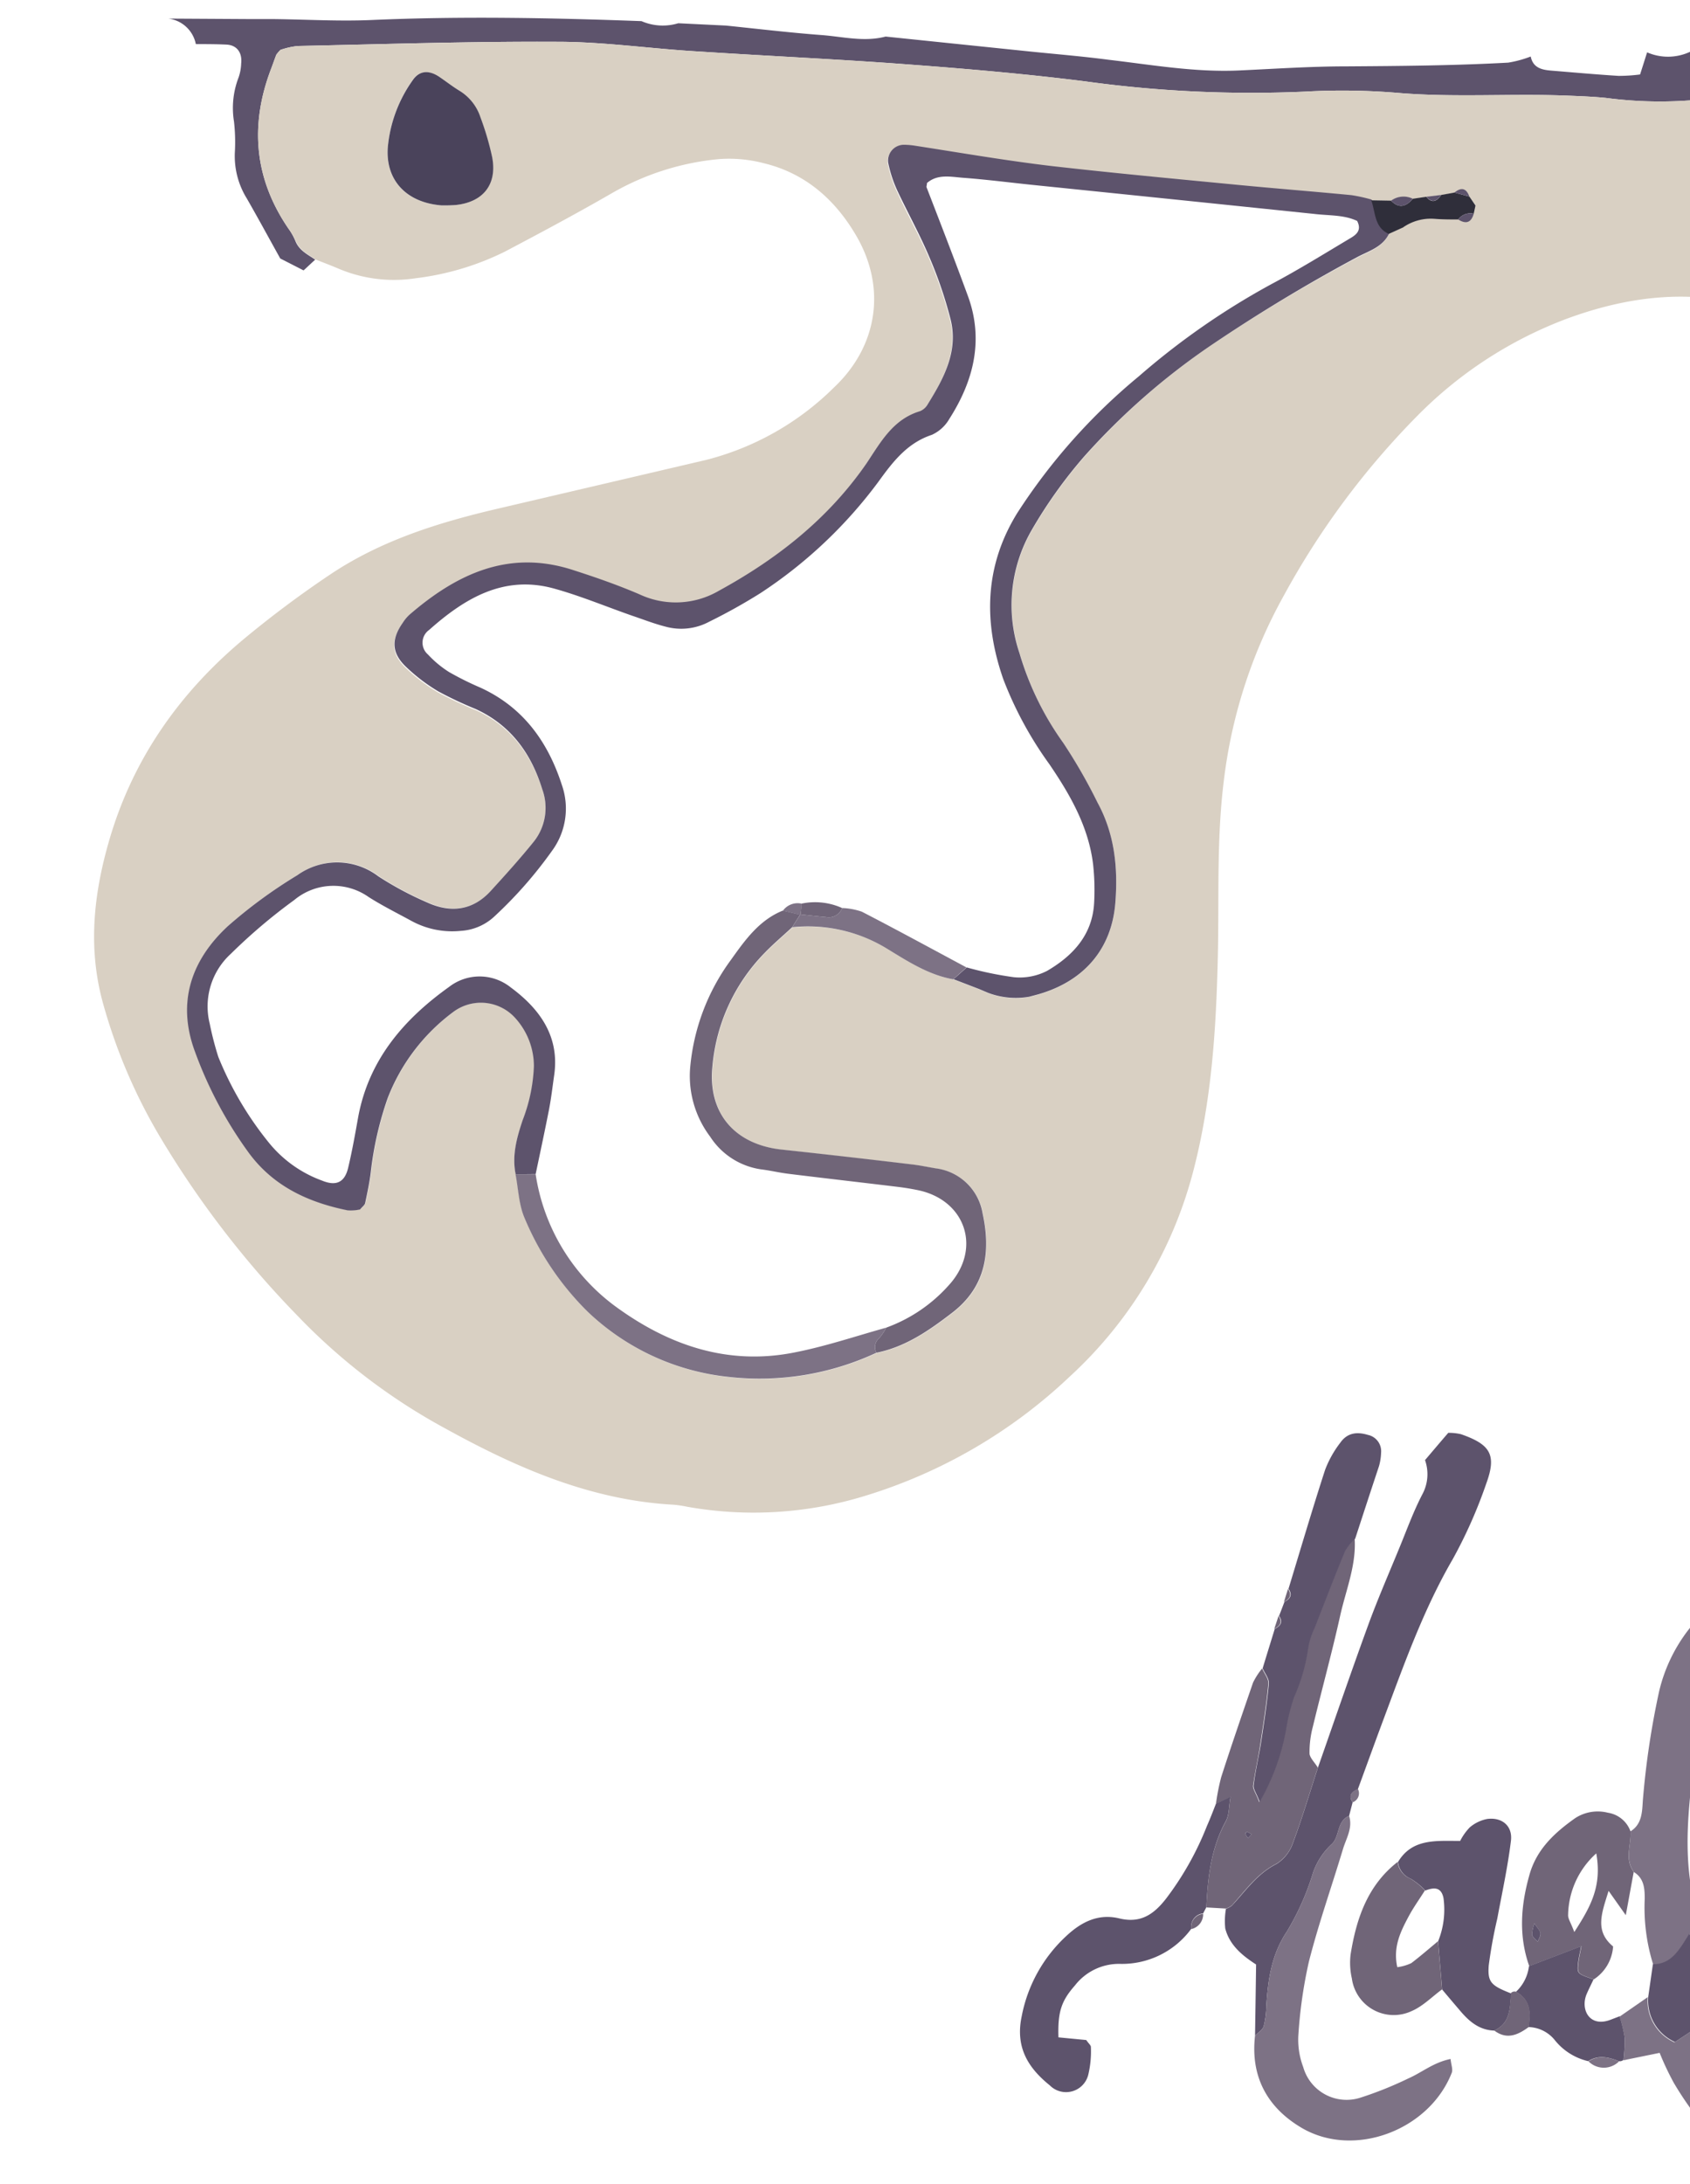 <svg id="Layer_13" data-name="Layer 13" xmlns="http://www.w3.org/2000/svg" width="240" height="310" viewBox="0 0 240 310">
  <title>fairemain</title>
  <path d="M254.44,9.36C251.89,8.8,251,6.9,251,4.64c0-3.43.4-6.85.62-10.27a13.54,13.54,0,0,0,.19-3.89c-1.71-7.24-1.48-14.63-1.94-22-.33-5.21-.46-10.45-.49-15.68A119.61,119.61,0,0,0,248-64.29c-.49-3.23-.76-6.5-1-9.77-.54-9.31-1-18.63-1.5-27.95-.83-14.56-1.15-29.11.3-43.66.31-3.09.45-6.21.75-9.3a28.58,28.58,0,0,1,.73-3.38l3.58-.11c.13-1,.25-1.94.38-2.91-2.65-3.61-2-7.25-.08-10.89.84-2.86,1.69-5.71,2.53-8.57l-2.69-.37-.93,1.71c-.49,1-1,2-1.54,3.13-.7-1.79-.7-1.79-.38-4,.1-3.91.15-7.81.33-11.71.35-7.78.77-15.54,1.15-23.32a5.06,5.06,0,0,1-1.81.14,5.14,5.14,0,0,1-1.84-.52l0,.4c-.57,10.95-.79,21.93-1.24,32.88-.39,9.33-.87,18.64-1.37,28-.49,9.15-1.42,18.3-1.47,27.46-.06,10.3.62,20.61,1,30.91.32,8,.71,16,1.1,24a52.16,52.16,0,0,0,.44,5.87c1.41,8.78,1.29,17.61,1.49,26.46.16,7.51.77,15,1.36,22.53a79.36,79.36,0,0,1-.44,18.61,16.2,16.2,0,0,1,0,2.31c-.31,2.54-.61,2.74-3.66,2.77a24.38,24.38,0,0,0-3.22.94,7.4,7.4,0,0,1-6.06.06c-.32,1-.65,2.06-1,3.14a23.43,23.43,0,0,1-3.06.2c-3.2-.2-6.4-.49-9.59-.75-1.34-.11-2.56-.41-2.88-2a15.69,15.69,0,0,1-3.2.87c-7.66.42-15.33.48-23,.53-5.07,0-10.13.35-15.2.58-6.26.29-12.39-.8-18.57-1.52C153.76,8,150,7.69,146.27,7.31l-20.5-2.12c-3.08.81-6.13,0-9.18-.22-4.51-.34-9-.88-13.5-1.34L96.32,3.3A7.57,7.57,0,0,1,91.1,3c-12.77-.47-25.54-.72-38.32-.16-4.56.2-9.15-.07-13.73-.13l-3.14,0-12-.07a4.53,4.53,0,0,1,3.9,3.62c1.45,0,2.9,0,4.35.07s2.26,1.1,2.09,2.68A6.67,6.67,0,0,1,33.88,11a12,12,0,0,0-.65,6.25,25.86,25.86,0,0,1,.12,4.4,11.42,11.42,0,0,0,1.7,6.52c1.62,2.82,3.17,5.68,4.75,8.52l3.31,1.69,1.65-1.53c-1.06-.73-2.27-1.29-2.8-2.62A8.62,8.62,0,0,0,41,32.5c-4.94-7.19-5.56-14.84-2.44-22.89.23-.61.44-1.23.68-1.84a4.81,4.81,0,0,1,.59-.69,10.92,10.92,0,0,1,2.45-.55c12.28-.26,24.56-.66,36.83-.6,6.7,0,13.39,1,20.09,1.38,9.8.64,19.62,1.08,29.41,1.81,8.49.63,17,1.36,25.43,2.42A172.27,172.27,0,0,0,185.43,13a94.54,94.54,0,0,1,13.25.2c8,.66,16,.05,24,.38,1.8.07,3.6.14,5.39.32a58.63,58.63,0,0,0,13.24.24c1.6-.2,3.25-.44,4.81.38,2.44,1.29,4.05.23,5.23-1.93l.84-1.31c.45-.08.89-.17,1.34-.22C254.89,10.91,254.89,10.92,254.44,9.36Z" style="fill: #5d536c"/>
  <path d="M231.55,259.93c1.62-1,1.65-2.72,1.75-4.34a117.3,117.3,0,0,1,2.31-15.5,22.86,22.86,0,0,1,4.18-8.78,9.87,9.87,0,0,1,2.09-2,4.31,4.31,0,0,1,6.78,2.08,8.52,8.52,0,0,1,.47,2.39c.22,3.91.55,7.83.5,11.73a129.06,129.06,0,0,1-.81,14.18c-.56,4.53-1.78,9-2.58,13.46a25.31,25.31,0,0,1-3.06,8.74,11.37,11.37,0,0,1-1.25,1.46c-.33-2.35-.63-4.71-1-7.05a7.55,7.55,0,0,0-1-1.79c-1.42,2.26-2.49,4.37-5.16,4.32a27.1,27.1,0,0,1-1.2-9.34c0-1.47-.1-2.88-1.52-3.77C230.66,263.86,231.68,261.85,231.55,259.93Zm8.64,8.14c3.17-7.44,2.65-15.34,3.47-23,.14-1.36.54-2.81-.33-4.5a6.18,6.18,0,0,0-2.17,4.41C240.39,252.63,238.84,260.3,240.19,268.07Z" style="fill: #7d7285"/>
  <path d="M192.09,255.81c-.17.65-.34,1.29-.5,1.93-1.79.75-1.29,2.89-2.46,4a9.83,9.83,0,0,0-2.64,4,37.07,37.07,0,0,1-3.73,8.4c-2.21,3.3-2.68,6.84-2.93,10.57a12.49,12.49,0,0,1-.37,2.88c-.16.53-.8.9-1.23,1.35.05-3.24.1-6.47.15-10.11-1.75-1.14-3.75-2.63-4.38-5.12a10.13,10.13,0,0,1,.1-2.79,2.75,2.75,0,0,0,.85-.45c2-2.15,3.6-4.55,6.36-5.93a5.68,5.68,0,0,0,2.32-3c1.31-3.49,2.36-7.07,3.52-10.62,2.38-6.79,4.71-13.59,7.18-20.35,1.35-3.69,2.93-7.29,4.42-10.93,1.06-2.57,2-5.19,3.3-7.66a6,6,0,0,0,.32-4.74c1.07-1.26,2.11-2.49,3.3-3.87a7.5,7.5,0,0,1,1.8.19c4.2,1.46,5.09,2.93,3.6,7a67.6,67.6,0,0,1-4.77,10.75c-4.15,7.14-6.88,14.85-9.75,22.52-1.26,3.37-2.48,6.75-3.72,10.13C192,254.29,191.43,254.83,192.09,255.81Z" style="fill: #5d536c"/>
  <path d="M187.15,250.89c-1.16,3.55-2.21,7.13-3.52,10.62a5.68,5.68,0,0,1-2.32,3c-2.76,1.38-4.41,3.78-6.36,5.93a2.75,2.75,0,0,1-.85.45l-2.78-.16c.19-4.23.66-8.38,2.75-12.2.5-.9.43-2.11.68-3.5l-2.07,1a31.57,31.57,0,0,1,.74-3.78c1.45-4.5,3-9,4.53-13.44a10.44,10.44,0,0,1,1.29-2c.31.73.95,1.49.88,2.18-.27,2.91-.72,5.8-1.16,8.68-.29,1.92-.73,3.83-1,5.75-.07.5.36,1,.87,2.36a31.92,31.92,0,0,0,3.73-10.18,26.79,26.79,0,0,1,1.16-4.71,25.46,25.46,0,0,0,2-7,10.31,10.31,0,0,1,.9-2.77c1.42-3.64,2.82-7.28,4.31-10.89a8.18,8.18,0,0,1,1.45-1.81c.23,3.83-1.28,7.34-2.08,11-1.17,5.25-2.6,10.43-3.86,15.66a14,14,0,0,0-.47,3.86C186.06,249.56,186.76,250.22,187.15,250.89Zm-9.41,9.45a4.66,4.66,0,0,0-.66-.35c-.05,0-.27.24-.25.29a4,4,0,0,0,.41.6Z" style="fill: #706578"/>
  <path d="M178.23,288.94c.43-.45,1.07-.82,1.23-1.35a12.49,12.49,0,0,0,.37-2.88c.25-3.73.72-7.27,2.93-10.57a37.07,37.07,0,0,0,3.73-8.4,9.83,9.83,0,0,1,2.64-4c1.17-1.13.67-3.27,2.46-4,.54,1.73-.42,3.19-.88,4.73-1.6,5.32-3.46,10.57-4.83,15.95a66.34,66.34,0,0,0-1.51,10.64,11,11,0,0,0,.7,4.32,6.4,6.4,0,0,0,8.13,4.35A52.16,52.16,0,0,0,200,295c1.91-.83,3.56-2.27,6-2.76.08.82.35,1.48.17,1.95-3.19,8.16-13.82,12.18-21.26,7.86C180,299.18,177.56,294.78,178.23,288.94Z" style="fill: #7d7285"/>
  <path d="M172.68,256l2.07-1c-.25,1.39-.18,2.6-.68,3.5-2.09,3.82-2.56,8-2.75,12.2-.15.29-.31.58-.46.88a1.86,1.86,0,0,0-1.67,2.16,12.19,12.19,0,0,1-10.16,5,7.92,7.92,0,0,0-6.38,3.07c-1.93,2.19-2.45,3.75-2.34,7.36l3.95.38c.32.48.67.74.66,1a14.28,14.28,0,0,1-.35,3.83,3.25,3.25,0,0,1-5.48,1.61c-3.09-2.49-4.92-5.41-4-9.79a20.81,20.81,0,0,1,6.3-11.38c2.13-2,4.54-3.26,7.57-2.53s4.91-.57,6.69-2.88a43.07,43.07,0,0,0,5.74-10.22C171.85,258.15,172.26,257.09,172.68,256Z" style="fill: #5d536c"/>
  <path d="M192.45,218.4a8.18,8.18,0,0,0-1.45,1.81c-1.49,3.61-2.89,7.25-4.31,10.89a10.31,10.31,0,0,0-.9,2.77,25.46,25.46,0,0,1-2,7,26.79,26.79,0,0,0-1.16,4.71,31.92,31.92,0,0,1-3.73,10.18c-.51-1.31-.94-1.86-.87-2.36.23-1.92.67-3.83,1-5.75.44-2.88.89-5.77,1.16-8.68.07-.69-.57-1.45-.88-2.18.57-1.87,1.15-3.74,1.72-5.6.83-.4,1.21-1,.61-1.84.26-.66.51-1.32.77-2,.83-.41,1.17-1,.57-1.84,1.72-5.64,3.38-11.29,5.2-16.89a15,15,0,0,1,2.15-3.84c.94-1.34,2.24-1.63,3.92-1.12a2.36,2.36,0,0,1,1.88,2.52,7.77,7.77,0,0,1-.3,1.93C194.68,211.56,193.56,215,192.45,218.4Z" style="fill: #5d536c"/>
  <path d="M212.2,288.21c-2.24-.07-3.71-1.44-5-3-.81-.94-1.6-1.88-2.4-2.83l-.57-6.84a12,12,0,0,0,.76-6.16c-.34-1.61-1.4-1.49-2.58-1.05a10,10,0,0,0-2.05-1.66,2.94,2.94,0,0,1-1.83-2.38c2-3.37,5.42-3,8.83-3a8,8,0,0,1,1.36-1.92,5.39,5.39,0,0,1,2.5-1.2c2.1-.26,3.61,1,3.35,3.11-.45,3.69-1.25,7.34-1.93,11a67.25,67.25,0,0,0-1.22,6.67c-.19,2.42.35,2.88,3.21,4C214.39,284.92,214.57,287.14,212.2,288.21Z" style="fill: #5d536c"/>
  <path d="M231.55,259.93c.13,1.92-.89,3.93.46,5.75-.38,2.05-.75,4.1-1.13,6.15l-2.44-3.45c-1,3.22-2,5.69.64,7.89a6.06,6.06,0,0,1-2.74,4.67c-2.33-.8-2.35-.8-2.19-2.35.08-.72.26-1.43.43-2.36l-7.41,2.83c-1.51-4.28-1.21-8.53,0-12.85,1-3.7,3.57-6.06,6.52-8.15a5.87,5.87,0,0,1,4.66-.77A4.06,4.06,0,0,1,231.55,259.93Zm-4.86,3.13a12,12,0,0,0-4,8.8c0,.5.37,1,.88,2.36C225.88,270.63,227.52,267.75,226.69,263.06ZM217.91,273a5.05,5.05,0,0,0-.34,1.61c.08.37.52.66.8,1,.15-.41.45-.83.39-1.21S218.32,273.64,217.91,273Z" style="fill: #706578"/>
  <path d="M198.48,264.27a2.94,2.94,0,0,0,1.83,2.38,10,10,0,0,1,2.05,1.66c-.78,1.24-1.64,2.43-2.33,3.72-1.13,2.13-2.23,4.31-1.6,7.18a6.56,6.56,0,0,0,2-.58c1.31-1,2.53-2.06,3.79-3.11l.57,6.84c-1.43,1.05-2.73,2.4-4.32,3.08a6,6,0,0,1-8.49-4.63,10,10,0,0,1-.18-3.4C192.61,272.34,194.2,267.6,198.48,264.27Z" style="fill: #706578"/>
  <path d="M241.49,287.44c.34.89.72,1.76,1,2.66.52,1.53.91,3.12,1.52,4.61,1,2.56,2.78,4,5.72,3.11a3,3,0,0,1,1,.08c1.25,1.42.58,2.75-.25,4a3.86,3.86,0,0,1-3.32,1.72,6.93,6.93,0,0,1-5.63-2.44,47.46,47.46,0,0,1-3.84-5.57,39.92,39.92,0,0,1-2-4.24l-5.14,1.05a21.39,21.39,0,0,0,.17-3.19,20,20,0,0,0-.72-3l4-2.77a6.43,6.43,0,0,0,3.8,6.42Z" style="fill: #7d7285"/>
  <path d="M230,286.18a20,20,0,0,1,.72,3,21.39,21.39,0,0,1-.17,3.19.79.79,0,0,1-.66.18c-1.45-.57-2.9-.92-4.35,0a8.55,8.55,0,0,1-4.75-3,4.94,4.94,0,0,0-3.74-1.84c.34-2,.29-3.86-1.77-5a5.91,5.91,0,0,0,1.85-3.65l7.41-2.83c-.17.93-.35,1.64-.43,2.36-.16,1.55-.14,1.55,2.19,2.35-.33.71-.69,1.41-1,2.14-.87,2.17.44,4.7,3.37,3.61Z" style="fill: #5d536c"/>
  <path d="M241.49,287.44l-3.62,2.39a6.43,6.43,0,0,1-3.8-6.42l.66-4.62c2.67,0,3.74-2.06,5.16-4.32a7.55,7.55,0,0,1,1,1.79c.4,2.34.7,4.7,1,7.05C241.78,284.69,241.64,286.07,241.49,287.44Z" style="fill: #5d536c"/>
  <path d="M215.32,282.71c2.06,1.15,2.11,3,1.77,5-1.53,1.12-3.1,1.84-4.89.49,2.37-1.07,2.19-3.29,2.38-5.33A.7.7,0,0,1,215.32,282.71Z" style="fill: #706578"/>
  <path d="M225.58,292.57c1.45-.93,2.9-.58,4.35,0A3.06,3.06,0,0,1,225.58,292.57Z" style="fill: #7d7285"/>
  <path d="M182.91,225.52c.6.86.26,1.43-.57,1.84Z" style="fill: #706578"/>
  <path d="M181.57,229.35c.6.88.22,1.44-.61,1.84C181.16,230.57,181.37,230,181.57,229.35Z" style="fill: #706578"/>
  <path d="M169.19,273.8a1.86,1.86,0,0,1,1.67-2.16A2.15,2.15,0,0,1,169.19,273.8Z" style="fill: #706578"/>
  <path d="M192.09,255.81c-.66-1-.14-1.52.74-1.92A1.36,1.36,0,0,1,192.09,255.81Z" style="fill: #7d7285"/>
  <path d="M57.23,43.24l1.47-.5Z" style="fill: #d5cbbe"/>
  <path d="M435.24-130.86c.9-3.29,1.84-6.58,2.68-9.89.64-2.53,1-5.14,1.75-7.63.95-3.09,2.47-3.74,5.63-2.75a22.49,22.49,0,0,1,3.2,1.23c12.39,6.15,23.68,13.75,32.66,24.5a68.21,68.21,0,0,1,10,16.74c.34,1.42.63,2.86,1,4.27a93.3,93.3,0,0,1,3.71,24.67A79.48,79.48,0,0,1,492.35-56a57.64,57.64,0,0,1-15.44,24.75,93.26,93.26,0,0,1-31.86,19.92C436.65-8.11,428.18-5,419.8-1.74a101.74,101.74,0,0,0-35,23.07c-8.85,8.85-16.68,18.48-22.35,29.7a76.83,76.83,0,0,0-3.89,9c-3.05,8.72-1.46,17.15,2.18,25.3a58.63,58.63,0,0,0,8,13.43c-.31,1.1-.63,2.19-.94,3.29-.61,2.16-.31,3.1,1.82,3.76a8.76,8.76,0,0,1,5.54,4.46,13.44,13.44,0,0,0,2.52,2.68c0,.57,0,.89,0,1.21-.35,3.17.38,3.81,3.33,2.53a3.4,3.4,0,0,1,4.38.93c1.4,1.6,2.67,3.32,4.13,4.86a7.84,7.84,0,0,0,3,2.32c2.11.65,3.14,2.08,4.16,3.85,3,5.16,3,5.13-2.87,5.81-3.13.36-6.15.38-8.89-1.71a4.24,4.24,0,0,0-3.23-.49c-2.48.64-5.17,1.07-6.61,3.55l-6.4.26a5.83,5.83,0,0,1-2.63-3.58c-.77-2.59-2.52-3.62-5.11-3.7a21,21,0,0,1-3.4-.66c-1.13-3.17-3.53-4.66-6.58-5.28l.27-.28c.68-.91,1.45-1.77,2-2.75a3.1,3.1,0,0,0-.67-4.37c-1.09-1-2.29-1.83-3.45-2.74-.09-.62-.19-1.24-.29-1.86.77-.14,1.62-.34,1.49-1.33-.16-1.33-.18-2.79-1.64-3.54-.41-3.41-.89-6.81-1.2-10.23-.55-6-.92-12.06-1.49-18.08-.5-5.37-1.17-10.73-1.8-16.08a6.64,6.64,0,0,0-.55-1.88A2.39,2.39,0,0,0,340,58.44c-3.36,1.84-5.65,4.54-6,8.44a58.31,58.31,0,0,0,0,7.82c.51,10.29,1.09,20.58,1.62,30.87a14.37,14.37,0,0,1-.15,2.93,6.41,6.41,0,0,1-.67,1.6,3.77,3.77,0,0,1-3.64-1.53,55.52,55.52,0,0,1-5.53-6.84c-3.5-5.44-5.39-11.56-6.7-17.83-.9-4.32-1.37-8.72-2.13-13.07a57.92,57.92,0,0,0-1.61-7.16,2.2,2.2,0,0,0-3.65-.73c-3.54,3.73-6.52,7.76-6.92,13.18a26.9,26.9,0,0,0,.94,9.71,87.74,87.74,0,0,1,3.2,23.28,69.28,69.28,0,0,1-.4,7.34,6.92,6.92,0,0,1-.82,2,4.68,4.68,0,0,1-1.31,0,4.83,4.83,0,0,1-1.3-.66,22.27,22.27,0,0,1-8.32-11.26c-1-2.94-1.89-5.89-2.84-8.84-.21-4.83-.4-9.65-.66-14.48a11.22,11.22,0,0,0-4.79-9.05c-2.07-1.6-2.47-1.62-4.48-.25-1.64.79-2.85,2.56-5,2.19l-1.3,0-1.17,1.74.09,1.54c-.05,2.44-.23,4.9-.1,7.34.27,5.23.67,10.45,1.09,15.67.24,2.94.63,5.86,1,8.79.49,4.39,1,8.77,1.49,13.16-1.41-.22-2.9-1-4,.65s-.71,3.12.09,4.62c.69,1.31,1.44,2.58,2.2,3.84,7.39,12.2,11.76,25.56,15.09,39.3,1.54,6.36,2.8,12.8,4.15,19.21a59.77,59.77,0,0,0,9.68,21.87c2.81,4,5.54,8.12,8.4,12.11,1.34,1.86,2.92,3.54,4.37,5.32a3.17,3.17,0,0,0,4,.87,13.15,13.15,0,0,0,3.32-2c2.07-1.77,3-4.18,3.7-6.78a70.29,70.29,0,0,0,2.14-17.53c0-5.77,1.84-11,4.26-16,1.49-3.11,3.45-6,6.82-7.46,2.81,3,5,6.3,4.64,10.8-.23,2.79.35,3.3,3.18,4,1.41.33,3,.25,3.65,2.24-.56,1.14-1.6,2.38-1.75,3.73-.44,3.82-1.83,7.7.2,11.51a3.34,3.34,0,0,1,.25,1.91,10.87,10.87,0,0,0,1.84,8.3,5.44,5.44,0,0,1-.57,7.2,8,8,0,0,0-1.74,2.91,4.33,4.33,0,0,1-3.64,3.46,6.19,6.19,0,0,0-1.85.61c-1.36.75-2.5,1.84-2,3.51.63,2.19-.31,3.82-1.44,5.44-1.57,2.26-3.2,4.49-4.93,6.92a6.88,6.88,0,0,0-5.55.08,24.21,24.21,0,0,1-8.34-3.73c.91-1.46,1-2.34,0-2.72-1.18-.49-2.42-.84-3.56-1.23a7,7,0,0,1-.65-1.46,7.38,7.38,0,0,0-4.82-5.7c-3.45-1.37-7-2.51-10.57-3.55-.81-.23-1.86.37-2.81.58a56.5,56.5,0,0,1-11.16-10.23c-12.3-14-20.66-30.2-26-48a165.1,165.1,0,0,1-5.46-23.93,104.06,104.06,0,0,1-.39-25c.74-7.67,1.74-15.3,2.91-22.92,1.39-9.06,2.22-18.23,2.74-27.38a50.42,50.42,0,0,0-2.95-19.34,32.88,32.88,0,0,0-7.46-12,19.6,19.6,0,0,0-11.63-5.84c-7.51-1.14-14.72.12-21.72,2.68a58.82,58.82,0,0,0-21.26,13.77,113.36,113.36,0,0,0-19,25.55,71.45,71.45,0,0,0-8.55,26.51c-1,8.17-.64,16.36-.82,24.54-.23,10.34-.87,20.65-3.51,30.71a60.08,60.08,0,0,1-17.52,29.09,73.33,73.33,0,0,1-29.06,16.93,53.77,53.77,0,0,1-25.27,1.55,16.09,16.09,0,0,0-1.95-.29c-11.78-.64-22.32-5.26-32.38-10.81a85.43,85.43,0,0,1-21-16,136.8,136.8,0,0,1-19.44-25.24A77.52,77.52,0,0,1,14.52,142c-2-7.57-1.21-15,.87-22.31,3.36-11.91,10.19-21.56,19.67-29.35,3.79-3.12,7.75-6.07,11.83-8.8,7.19-4.81,15.32-7.36,23.66-9.31l29.68-6.94A39.65,39.65,0,0,0,118.43,55c6.23-5.87,7.47-14.14,3.18-21.52-3-5.15-7.25-8.9-13.17-10.32a19.44,19.44,0,0,0-6.3-.58,37.3,37.3,0,0,0-15.33,4.89c-5,2.88-10,5.55-15.1,8.24a39,39,0,0,1-12.66,3.78A20.19,20.19,0,0,1,48,38.1c-1.06-.45-2.13-.85-3.2-1.27-1.06-.73-2.27-1.29-2.8-2.62A8.62,8.62,0,0,0,41,32.5c-4.94-7.19-5.56-14.84-2.44-22.89.23-.61.44-1.23.68-1.84a4.81,4.81,0,0,1,.59-.69,10.92,10.92,0,0,1,2.45-.55c12.28-.26,24.56-.66,36.83-.6,6.7,0,13.39,1,20.09,1.38,9.8.64,19.62,1.08,29.41,1.81,8.49.63,17,1.36,25.43,2.42A172.27,172.27,0,0,0,185.43,13a94.54,94.54,0,0,1,13.25.2c8,.66,16,.05,24,.38,1.8.07,3.6.14,5.39.32a58.63,58.63,0,0,0,13.24.24c1.6-.2,3.25-.44,4.81.38,2.44,1.29,4.05.23,5.23-1.93l.84-1.31c.45-.08.89-.17,1.34-.22,1.32-.13,1.32-.12.87-1.68,1-4.27.47-8.81,2.28-13,.35-.81,0-1.92,0-2.89q-.13-6.57-.29-13.14c0-1.46-.11-2.92-.2-4.38-.16-2.75-.49-5.51-.5-8.27,0-4.71.16-9.42.24-14.13a3.16,3.16,0,0,0-.08-1,12.38,12.38,0,0,1,.56-7.67c-.77-2.09-1.88-3.74-1.88-5.39,0-5.68-.5-11.39.48-17.06.25-1.44.29-2.92.43-4.38,1-1.25.92-1.36-.73-2.06.08-1,.17-2,.25-2.94,1.62-1.49,1.44-3.47,1.24-5.35-.06-.58-1-1.07-1.52-1.6,0-.65.11-1.3.16-2A2.24,2.24,0,0,0,257-98.07c.16-2.76.35-5.52.32-8.29,0-1.18-.13-2.28.69-3.22,1.53-1.76,1.59-3.83,1.39-6a19,19,0,0,1,2.2-10.3c1.1-2.18,1.75-4.19,1.25-6.51a4.17,4.17,0,0,1,.68-3.72,9.3,9.3,0,0,0,1.9-7.78,4.54,4.54,0,0,1,.12-1.46,12,12,0,0,0-1-7.17,7.14,7.14,0,0,1-.67-5.24c.45-1.41.31-2.93.63-4.26.89-3.75,1.76-7.68,5.45-10a9.77,9.77,0,0,0,4.65-6.06,8.67,8.67,0,0,1,3.62-5.09,39.57,39.57,0,0,1,6.58-4.2c4.2-1.82,8.58-3.2,13.3-2.09,1.46.34,3,.68,3.54,2.24s-.62,2.74-1.79,3.7a2.91,2.91,0,0,1-.42.25c-4.53-2.54-8.46-1-12.17,1.84a27,27,0,0,0-2.16,2,54.47,54.47,0,0,1-4.89,4.73c-3.28,2.48-5.57,5.45-6,9.65l-.92,1.44c1,1.93.32,4,.45,6-.24,1.17-.45,2.34.37,3.39a116.74,116.74,0,0,0-1.72,18c0,10.87,1.4,21.56,2.94,32.25a176.39,176.39,0,0,0,7.4,29.52,28.45,28.45,0,0,0,7.1,11.63,8.49,8.49,0,0,0,12.64-.3,19.81,19.81,0,0,0,2.82-4,39.13,39.13,0,0,0,4.44-14c1.18-10.59,2.38-21.19.27-31.81-.1-.48-.08-1-.14-1.47-1.49-11.71-2-23.49-2.41-35.28-.19-5.73-.43-11.46-.64-17.18,1.26-.11,2.2-.6,2.28-2a2.35,2.35,0,0,0-1.24-2.44,12.62,12.62,0,0,0-2.32-.65l-4-9c5.72.09,5.72.09,7,5.32,2.32.5,4.51,1,6.7,1.46a1.87,1.87,0,0,0,2.37-1.8c0-.81-.25-1.62-.24-2.43a8.94,8.94,0,0,1,.29-3.37,22.63,22.63,0,0,0,1.37-7.2c.3-3.71,2.72-6.17,5-8.67.28-.3.93-.24,1.41-.34a23.76,23.76,0,0,1,.78,2.83,95.34,95.34,0,0,1-.37,33.65c-3.32,16.89-3.73,33.75-.28,50.64,1.84,9,4.7,17.66,9.88,25.41,8.71,13,25.23,18.74,39.59,13.05a51.89,51.89,0,0,0,6.08-1.8A78.45,78.45,0,0,0,399-84.58c4.11-3.26,8.21-6.54,12.11-10a91.32,91.32,0,0,0,21.39-27.89C433.79-125.1,434.35-128.06,435.24-130.86ZM208.72,28l-.05-.07c-.43-1.2-1.15-1.37-2.12-.57l-1.88.34-2.13.26-1.9.28a3,3,0,0,0-3.09.27l-2.82-.05a23.82,23.82,0,0,0-2.85-.63c-5.38-.52-10.78-.94-16.16-1.46-8.81-.85-17.63-1.63-26.41-2.67-6.51-.77-13-1.92-19.44-2.89a10.42,10.42,0,0,0-1.47-.13,2.26,2.26,0,0,0-2.33,2.55,18.09,18.09,0,0,0,1.39,4.15c1.44,3.12,3.15,6.13,4.48,9.29a59.85,59.85,0,0,1,3,8.82c1.11,4.5-1,8.31-3.24,12a2.25,2.25,0,0,1-1.1,1c-3.82,1.14-5.54,4.39-7.57,7.36-5.4,7.88-12.65,13.58-21,18.13a12.14,12.14,0,0,1-11.29.5c-3-1.29-6.12-2.34-9.23-3.38-9.19-3.07-16.65.43-23.44,6.3a5.77,5.77,0,0,0-.94,1.14c-1.61,2.28-1.59,4.22.39,6.16a25.22,25.22,0,0,0,4.66,3.56,54.11,54.11,0,0,0,5.33,2.51C72.48,103,75.39,107,77,112a7.7,7.7,0,0,1-1.17,7.46c-1.94,2.42-4,4.73-6.12,7-2.56,2.78-5.68,3.11-9,1.6a46.85,46.85,0,0,1-6.92-3.7,9.68,9.68,0,0,0-11.51-.17,68.85,68.85,0,0,0-9.89,7.25c-5.2,4.85-7.26,10.79-4.64,17.83a58,58,0,0,0,7.59,14.27c3.51,4.8,8.47,7.08,14.08,8.22a6,6,0,0,0,1.77-.13c.33-.4.66-.63.72-.91.3-1.43.61-2.87.79-4.33a48.16,48.16,0,0,1,2.39-10.52,27.63,27.63,0,0,1,9.4-12.32,6.55,6.55,0,0,1,8.81,1,10.16,10.16,0,0,1,2.57,6.73A23.59,23.59,0,0,1,74.25,159c-.86,2.5-1.57,5-1,7.7.4,2.06.46,4.26,1.26,6.15a40.74,40.74,0,0,0,8.94,13.31,34.12,34.12,0,0,0,20.06,9.3,39.24,39.24,0,0,0,21-3.43c4.14-.83,7.48-3.17,10.74-5.67,4.81-3.68,5.52-8.69,4.33-14.12a7.71,7.71,0,0,0-6.65-6.38c-1.13-.19-2.25-.43-3.38-.56q-9.27-1.08-18.54-2.11c-6.55-.72-10.42-5.09-9.81-11.66a26.27,26.27,0,0,1,7.39-16.21c1.24-1.29,2.62-2.45,3.94-3.68a21.5,21.5,0,0,1,13.59,3.09c2.9,1.77,5.82,3.66,9.28,4.28l3.65,1.4,1.25.53a11.09,11.09,0,0,0,5.87.56l1.27-.34c6.5-1.89,10.39-6.41,10.94-12.87.41-5-.06-9.83-2.5-14.31a76.44,76.44,0,0,0-4.88-8.5,42.17,42.17,0,0,1-6.19-12.74,21.25,21.25,0,0,1,1.77-17.54,67,67,0,0,1,7.4-10.36A97.56,97.56,0,0,1,172,49a236.25,236.25,0,0,1,20.62-12.37c1.68-.91,3.7-1.46,4.62-3.43l2.11-1-.15.08a6.9,6.9,0,0,1,4.53-1.26c1.12.05,2.24.07,3.36.09,1.09.69,1.85.47,2.21-.81.08-.39.17-.78.25-1.17ZM394.37-28.37a71.34,71.34,0,0,1-24.71,5.19c-1.3.05-2.6.08-3.89.25a1.61,1.61,0,0,0-1.43,1.69,1.41,1.41,0,0,0,1.5,1.56c3.25-.09,6.5-.19,9.72-.52,3.88-.41,7.76-.92,11.59-1.65A6.06,6.06,0,0,1,393.3-20L398-21.88a49.61,49.61,0,0,1,12.05.42,19.5,19.5,0,0,0,8.63-.19l2-.16,2-.29A8.19,8.19,0,0,0,425-22a121.66,121.66,0,0,0,11.79-3.28,70.28,70.28,0,0,0,23.58-14.67,33.81,33.81,0,0,0,8.28-10.77l.79-1.29a25.14,25.14,0,0,0,7.32-15.74c.24-1.56.48-3.12.73-4.67,1-4.35.27-8.7,0-13,0-.3-.28-.57-.43-.85,0-5-2.14-9.49-3.82-14a22.13,22.13,0,0,0-11-12.6c-.87-.44-1.68-1-2.51-1.5a16.22,16.22,0,0,0-6.16-3.56l-2.37-1.09c-1.66-1.4-3.39-2.53-5.73-1.65a8.06,8.06,0,0,1-.89,2.35c-1.48,1.81-1,3.56-.35,5.52a48.65,48.65,0,0,1,1.52,24.68c-.45,2.24-1.16,4.42-1.67,6.65A32,32,0,0,1,437.44-68c-3.34,4-6.83,7.92-10.38,11.75-7.56,8.16-15.29,16.14-24.19,22.87ZM333.61,19.71c-.05-2.18,0-3.82-.11-5.45C333.23,8.5,331.74,3,330.31-2.58a42.13,42.13,0,0,0-8.8-16.81,14.22,14.22,0,0,0-12.09-5.4,42.19,42.19,0,0,0-7.25,1c-4.46,1-8.82,2.71-13.32,3.34s-8.76,2.62-13.14,3.87a5.06,5.06,0,0,0-3.83,5.61c.2,3.1.39,6.2.84,9.26a13.63,13.63,0,0,1,0,4.85c-3.12,15.07.78,28.13,11.13,39.43A44.91,44.91,0,0,0,294.67,51,13.29,13.29,0,0,0,306,52.05a29.81,29.81,0,0,0,11.38-6.59c3.57-3.36,7.13-6.8,9.61-11.09,1.72-3,3.31-6,4.74-9.12A47.45,47.45,0,0,0,333.61,19.71ZM62.68,29.15a20.64,20.64,0,0,0,2.1-.06c3.87-.44,5.83-3,5.09-6.8a40,40,0,0,0-1.66-5.64,6.92,6.92,0,0,0-3-3.78c-1-.59-1.86-1.29-2.8-1.93-1.52-1-2.88-.94-3.83.46A19.41,19.41,0,0,0,55.07,21C54.75,25.56,57.66,28.74,62.68,29.15Zm209-191.59a4.57,4.57,0,0,0-.66-.47s-.29.2-.27.26a3.23,3.23,0,0,0,.33.64Z" style="fill: #d9d0c3"/>
  <path d="M177.74,260.34l-.5.54a4,4,0,0,1-.41-.6s.2-.31.25-.29A4.66,4.66,0,0,1,177.74,260.34Z" style="fill: #5d536c"/>
  <path d="M217.91,273c.41.64.8,1,.85,1.39s-.24.8-.39,1.21c-.28-.33-.72-.62-.8-1A5.05,5.05,0,0,1,217.91,273Z" style="fill: #5d536c"/>
  <path d="M73.23,166.67c-.55-2.68.16-5.2,1-7.7a23.59,23.59,0,0,0,1.59-7.66,10.16,10.16,0,0,0-2.57-6.73,6.55,6.55,0,0,0-8.81-1,27.63,27.63,0,0,0-9.4,12.32,48.16,48.16,0,0,0-2.39,10.52c-.18,1.46-.49,2.9-.79,4.33-.06.28-.39.51-.72.91a6,6,0,0,1-1.77.13c-5.61-1.14-10.57-3.42-14.08-8.22a58,58,0,0,1-7.59-14.27c-2.62-7-.56-13,4.64-17.83a68.85,68.85,0,0,1,9.89-7.25,9.68,9.68,0,0,1,11.51.17,46.85,46.85,0,0,0,6.92,3.7c3.31,1.51,6.43,1.18,9-1.6,2.1-2.29,4.18-4.6,6.12-7A7.7,7.7,0,0,0,77,112c-1.57-5.08-4.48-9.08-9.43-11.36a54.11,54.11,0,0,1-5.33-2.51,25.22,25.22,0,0,1-4.66-3.56c-2-1.94-2-3.88-.39-6.16a5.77,5.77,0,0,1,.94-1.14c6.79-5.87,14.25-9.37,23.44-6.3,3.11,1,6.22,2.09,9.23,3.38a12.14,12.14,0,0,0,11.29-.5c8.32-4.55,15.57-10.25,21-18.13,2-3,3.75-6.22,7.57-7.36a2.25,2.25,0,0,0,1.1-1c2.27-3.67,4.35-7.48,3.24-12a59.85,59.85,0,0,0-3-8.82c-1.33-3.16-3-6.17-4.48-9.29a18.09,18.09,0,0,1-1.39-4.15,2.26,2.26,0,0,1,2.33-2.55,10.42,10.42,0,0,1,1.47.13c6.47,1,12.93,2.12,19.44,2.89,8.78,1,17.6,1.82,26.41,2.67,5.38.52,10.78.94,16.16,1.46a23.82,23.82,0,0,1,2.85.63c.63,1.7.41,3.84,2.5,4.77-.92,2-2.94,2.52-4.62,3.43A236.25,236.25,0,0,0,172,49a97.56,97.56,0,0,0-18.05,15.81,67,67,0,0,0-7.4,10.36,21.25,21.25,0,0,0-1.77,17.54A42.17,42.17,0,0,0,151,105.45a76.44,76.44,0,0,1,4.88,8.5c2.44,4.48,2.91,9.34,2.5,14.31-.55,6.46-4.44,11-10.94,12.87l-1.27.34a11.09,11.09,0,0,1-5.87-.56l-1.25-.53-3.64-1.4,1.88-1.67a48.92,48.92,0,0,0,6.7,1.39,8.51,8.51,0,0,0,4.71-.9c3.66-2.14,6.45-5.11,6.68-9.68a33.2,33.2,0,0,0-.14-5.37c-.63-5.37-3.26-9.94-6.22-14.29a52.59,52.59,0,0,1-6.54-12.06c-2.84-8.14-2.66-16.1,2-23.61a84.59,84.59,0,0,1,17.25-19.38,105.1,105.1,0,0,1,18.95-13.15c3.77-2,7.39-4.25,11.05-6.43.83-.49,1.7-1.1,1-2.47-1.87-.89-4-.74-6.13-1q-20.06-2.08-40.11-4.13c-3.26-.34-6.51-.76-9.78-1-1.73-.14-3.58-.55-5.07.75,0,.3-.1.48-.05.62,2,5.18,4,10.32,5.91,15.54,2.23,6.21.72,12-2.68,17.31a5.49,5.49,0,0,1-2.49,2.27c-3.54,1.17-5.58,3.89-7.61,6.69A65.49,65.49,0,0,1,108,84.18a80.6,80.6,0,0,1-7.28,4.06,8.4,8.4,0,0,1-6.21.7c-1.58-.4-3.11-1-4.65-1.52-3.71-1.29-7.35-2.82-11.13-3.87-7.15-2-12.73,1.36-17.8,5.87a2.21,2.21,0,0,0-.15,3.48,14.88,14.88,0,0,0,3,2.49,42.91,42.91,0,0,0,4.4,2.19c6.08,2.77,9.62,7.66,11.62,13.86a10.12,10.12,0,0,1-1.42,9.34A60.08,60.08,0,0,1,70.29,130a7.64,7.64,0,0,1-4.83,2.12,12.09,12.09,0,0,1-7.12-1.46c-2-1.09-4.07-2.12-6-3.35a8.68,8.68,0,0,0-10.56.44,78.64,78.64,0,0,0-9,7.63,10.09,10.09,0,0,0-3,9.9A44.32,44.32,0,0,0,31,150a47.61,47.61,0,0,0,7.22,12.23,17.36,17.36,0,0,0,7.52,5.34c2,.82,3.21.25,3.7-1.81.57-2.39,1-4.82,1.43-7.23,1.51-8.1,6.45-13.84,12.9-18.45a7.07,7.07,0,0,1,8.75.06c4.15,3.06,7,7,6.17,12.53-.23,1.62-.42,3.25-.73,4.85-.59,3-1.25,6.08-1.89,9.12Z" style="fill: #5d536c"/>
  <path d="M112.49,131.61c-1.32,1.23-2.7,2.39-3.94,3.68a26.27,26.27,0,0,0-7.39,16.21c-.61,6.57,3.26,10.94,9.81,11.66q9.27,1,18.54,2.11c1.13.13,2.25.37,3.38.56a7.71,7.71,0,0,1,6.65,6.38c1.19,5.43.48,10.44-4.33,14.12-3.26,2.5-6.6,4.84-10.74,5.67a1.64,1.64,0,0,1,.38-2.06,7.26,7.26,0,0,0,1-1.5,21.85,21.85,0,0,0,8.87-6c4.72-5.13,2.47-12.05-4.29-13.5q-1.44-.3-2.91-.48c-5.19-.63-10.38-1.22-15.57-1.86-1.3-.16-2.58-.47-3.88-.63a10.36,10.36,0,0,1-7.22-4.64A14.31,14.31,0,0,1,98,151.67a30.28,30.28,0,0,1,5.8-15.43c2-2.8,4-5.64,7.38-7l2.44.58C113.25,130.43,112.87,131,112.49,131.61Z" style="fill: #706578"/>
  <path d="M62.68,29.15c-5-.41-7.93-3.59-7.61-8.19A19.41,19.41,0,0,1,58.6,11.4c.95-1.4,2.31-1.5,3.83-.46.94.64,1.83,1.34,2.8,1.93a6.92,6.92,0,0,1,3,3.78,40,40,0,0,1,1.66,5.64c.74,3.83-1.22,6.36-5.09,6.8A20.64,20.64,0,0,1,62.68,29.15Z" style="fill: #4a435b"/>
  <path d="M125.85,188.44a7.26,7.26,0,0,1-1,1.5,1.64,1.64,0,0,0-.38,2.06,39.24,39.24,0,0,1-21,3.43,34.12,34.12,0,0,1-20.06-9.3,40.74,40.74,0,0,1-8.94-13.31c-.8-1.89-.86-4.09-1.26-6.15h2.86a28.57,28.57,0,0,0,11.35,18.77c7.36,5.37,15.71,8.4,25.25,6.55C117.19,191.12,121.47,189.66,125.85,188.44Z" style="fill: #7d7285"/>
  <path d="M112.49,131.61c.38-.59.76-1.18,1.13-1.77l.07-.05c1.23.13,2.45.27,3.68.38a2,2,0,0,0,2.22-1.29,9.66,9.66,0,0,1,2.8.52c5,2.58,9.91,5.26,14.86,7.91L135.37,139c-3.47-.62-6.39-2.51-9.29-4.28A21.5,21.5,0,0,0,112.49,131.61Z" style="fill: #7d7285"/>
  <path d="M197.23,33.2c-2.09-.93-1.87-3.07-2.5-4.77l2.82.05c1.14,1.18,2.15.83,3.09-.27l1.9-.28c.84,1,1.52.64,2.13-.26l1.88-.34,2.12.57.05.07.82,1.2c-.08.39-.17.78-.25,1.17a2.13,2.13,0,0,0-2.21.81c-1.12,0-2.24,0-3.36-.09a6.9,6.9,0,0,0-4.53,1.26l.15-.08Z" style="fill: #2f2e3a"/>
  <path d="M200.64,28.21c-.94,1.1-1.95,1.45-3.09.27A3,3,0,0,1,200.64,28.21Z" style="fill: #5d536c"/>
  <path d="M207.08,31.15a2.13,2.13,0,0,1,2.21-.81C208.93,31.62,208.17,31.84,207.08,31.15Z" style="fill: #5d536c"/>
  <path d="M208.67,27.9l-2.12-.57C207.52,26.53,208.24,26.7,208.67,27.9Z" style="fill: #5d536c"/>
  <path d="M204.67,27.67c-.61.9-1.29,1.22-2.13.26Z" style="fill: #5d536c"/>
  <path d="M139,140.38l1.25.53Z" style="fill: #7d7285"/>
  <path d="M146.13,141.47l1.27-.34Z" style="fill: #7d7285"/>
  <path d="M209.54,29.17l-.82-1.2Z" style="fill: #5d536c"/>
  <path d="M199.34,32.24l-.15.08Z" style="fill: #5d536c"/>
  <path d="M111.18,129.26a2.59,2.59,0,0,1,2.67-1c0,.51-.1,1-.16,1.54l-.07.05Z" style="fill: #7d7285"/>
  <path d="M113.69,129.79c.06-.52.11-1,.16-1.54a9.35,9.35,0,0,1,5.74.63,2,2,0,0,1-2.22,1.29C116.14,130.06,114.92,129.92,113.69,129.79Z" style="fill: #706578"/>
</svg>
